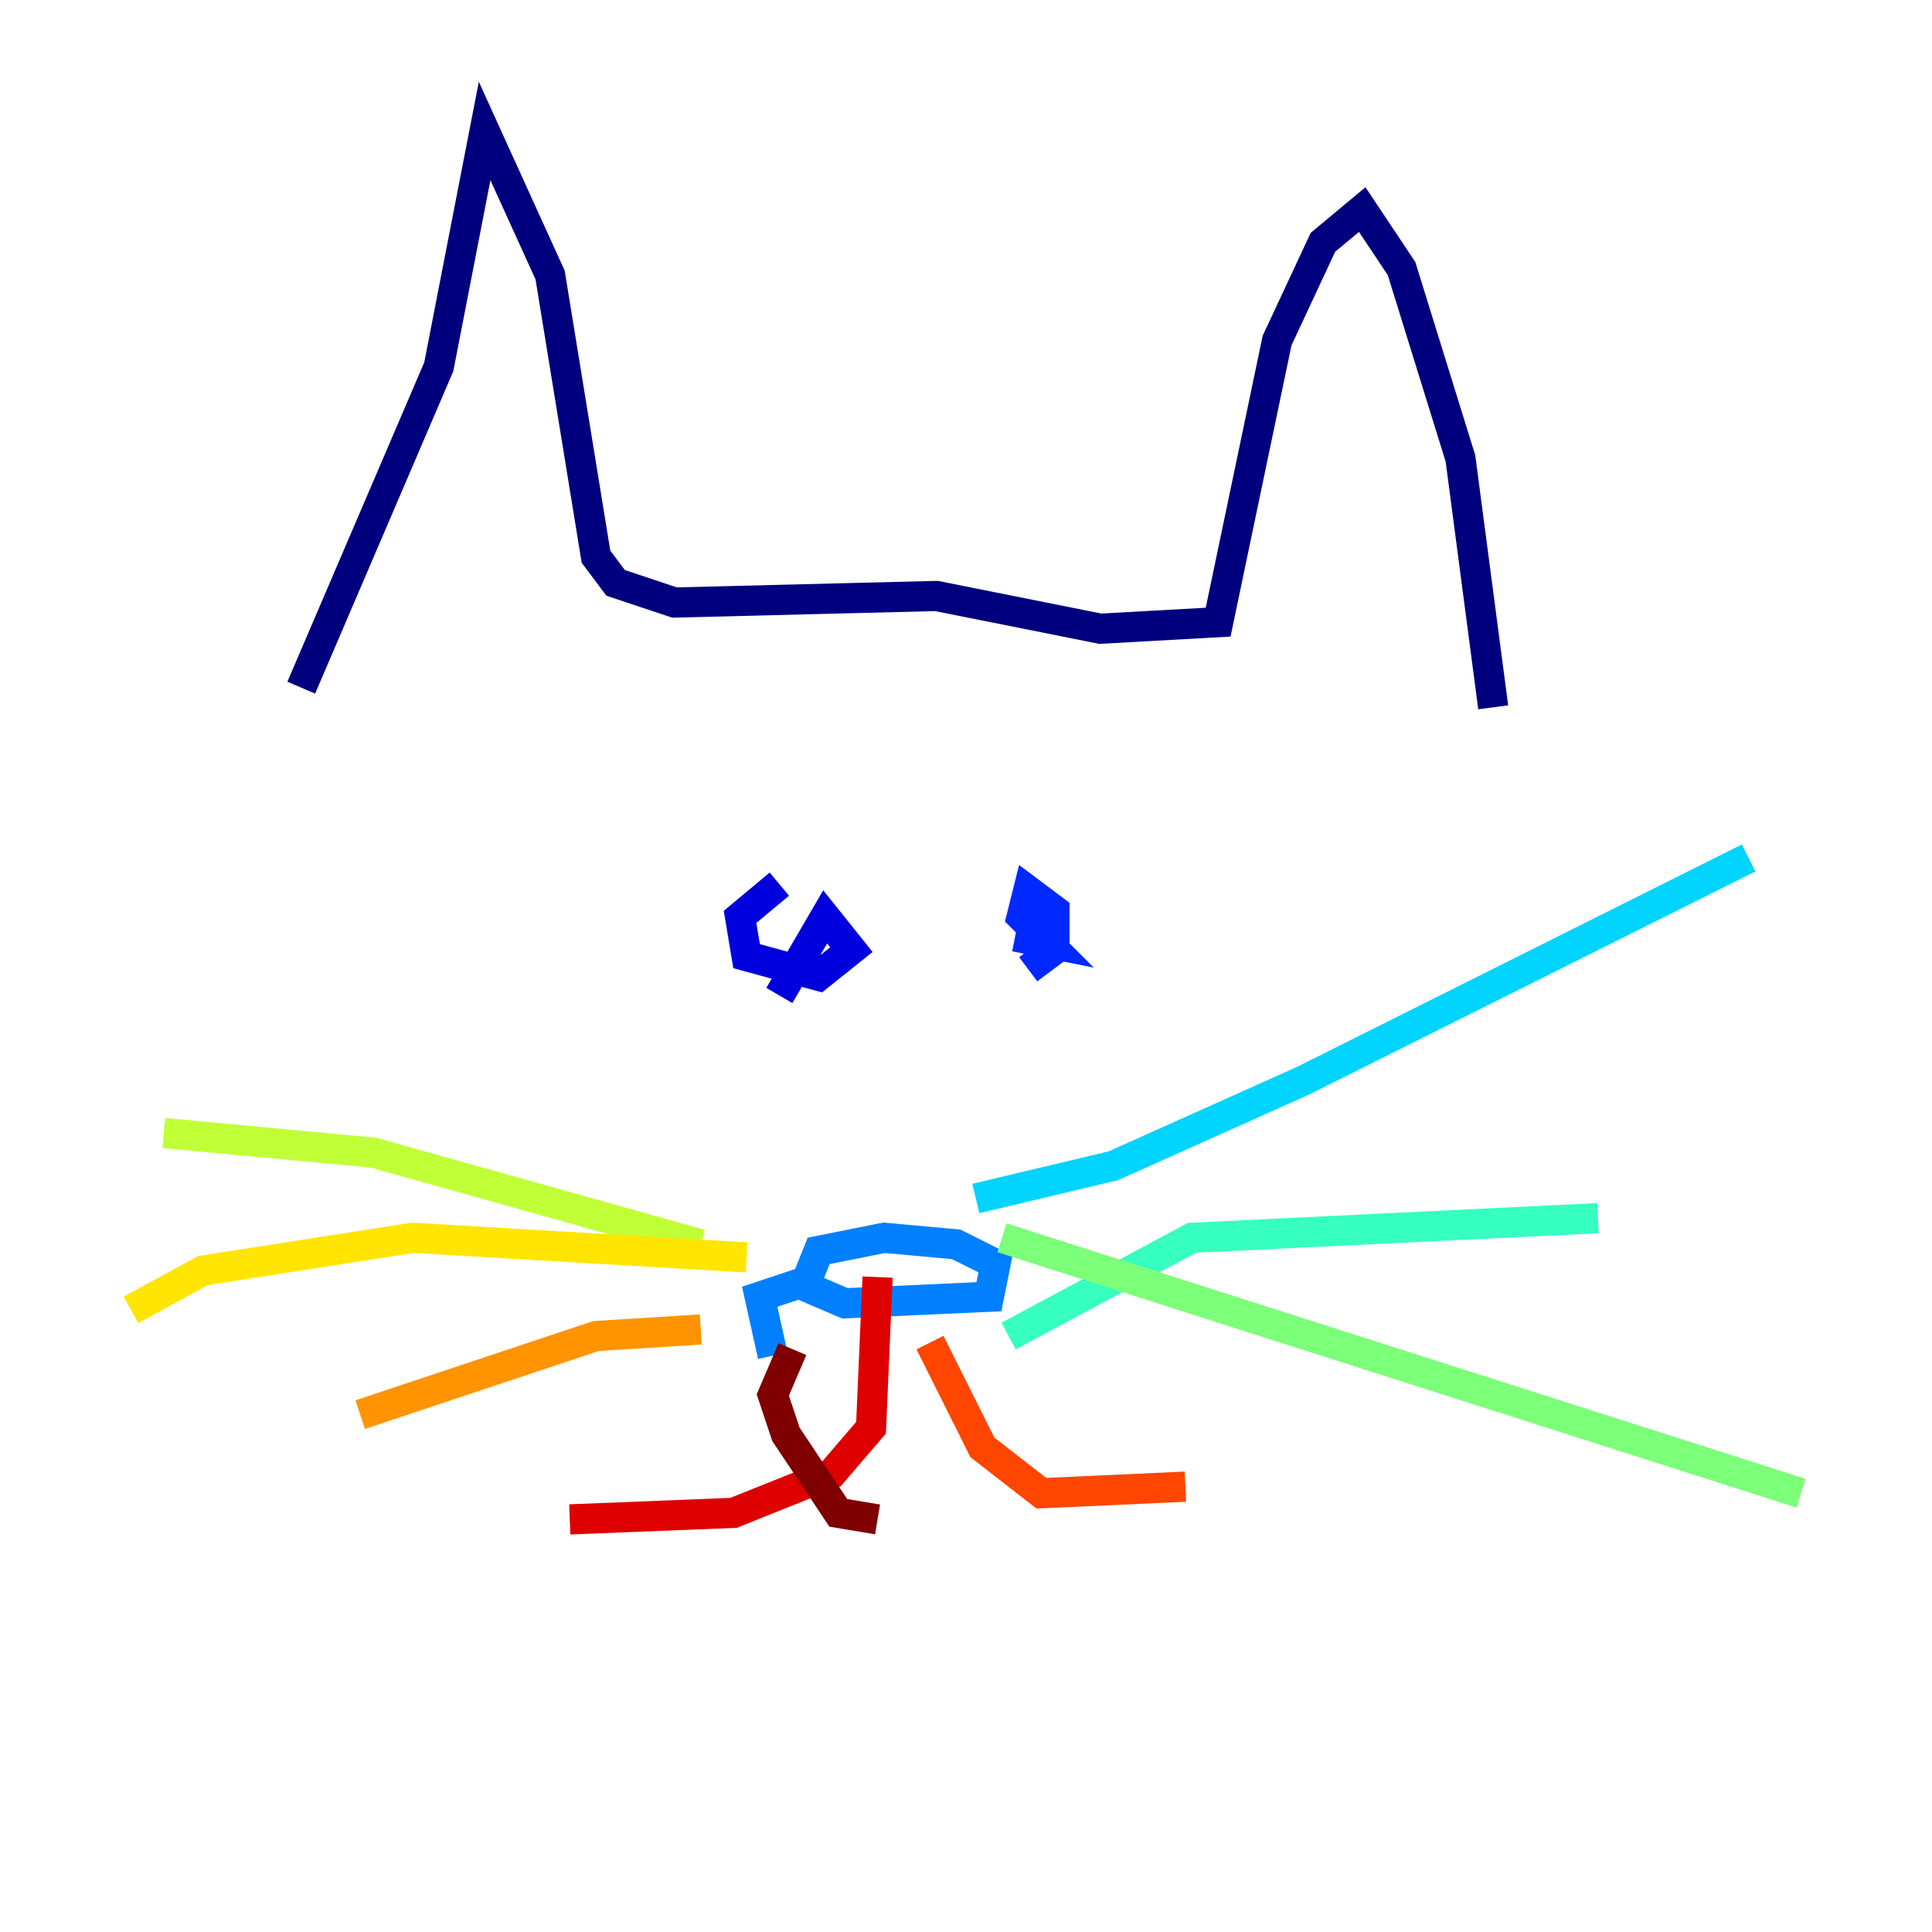 <?xml version="1.0" encoding="utf-8" ?>
<svg baseProfile="tiny" height="128" version="1.2" viewBox="0,0,128,128" width="128" xmlns="http://www.w3.org/2000/svg" xmlns:ev="http://www.w3.org/2001/xml-events" xmlns:xlink="http://www.w3.org/1999/xlink"><defs /><polyline fill="none" points="19.959,45.559 29.071,24.298 32.108,8.678 36.447,18.224 39.485,36.881 40.786,38.617 44.691,39.919 62.047,39.485 72.895,41.654 80.705,41.22 84.61,22.563 87.647,16.054 90.251,13.885 92.854,17.79 96.759,30.373 98.929,46.861" stroke="#00007f" stroke-width="2" /><polyline fill="none" points="51.634,58.576 49.031,60.746 49.464,63.349 54.237,64.651 56.407,62.915 54.671,60.746 51.634,65.953" stroke="#0000de" stroke-width="2" /><polyline fill="none" points="68.122,64.217 69.858,62.915 69.858,60.312 68.122,59.01 67.688,60.746 69.424,62.481 67.254,62.047" stroke="#0028ff" stroke-width="2" /><polyline fill="none" points="51.2,89.817 50.332,85.912 52.936,85.044 55.973,86.346 65.519,85.912 65.953,83.742 63.349,82.441 58.576,82.007 54.237,82.875 53.37,85.044" stroke="#0080ff" stroke-width="2" /><polyline fill="none" points="64.651,79.403 73.763,77.234 86.346,71.593 115.851,56.841" stroke="#00d4ff" stroke-width="2" /><polyline fill="none" points="66.82,88.515 78.969,82.007 105.871,80.705" stroke="#36ffc0" stroke-width="2" /><polyline fill="none" points="66.386,82.007 119.322,98.929" stroke="#7cff79" stroke-width="2" /><polyline fill="none" points="46.427,82.441 24.732,76.366 10.848,75.064" stroke="#c0ff36" stroke-width="2" /><polyline fill="none" points="49.464,83.308 27.336,82.007 13.451,84.176 8.678,86.78" stroke="#ffe500" stroke-width="2" /><polyline fill="none" points="46.427,88.081 39.485,88.515 23.864,93.722" stroke="#ff9400" stroke-width="2" /><polyline fill="none" points="61.614,88.949 65.085,95.891 68.99,98.929 78.536,98.495" stroke="#ff4600" stroke-width="2" /><polyline fill="none" points="58.142,84.61 57.709,94.59 55.105,97.627 48.597,100.231 37.749,100.664" stroke="#de0000" stroke-width="2" /><polyline fill="none" points="52.502,89.383 51.2,92.42 52.068,95.024 55.539,100.231 58.142,100.664" stroke="#7f0000" stroke-width="2" /></svg>